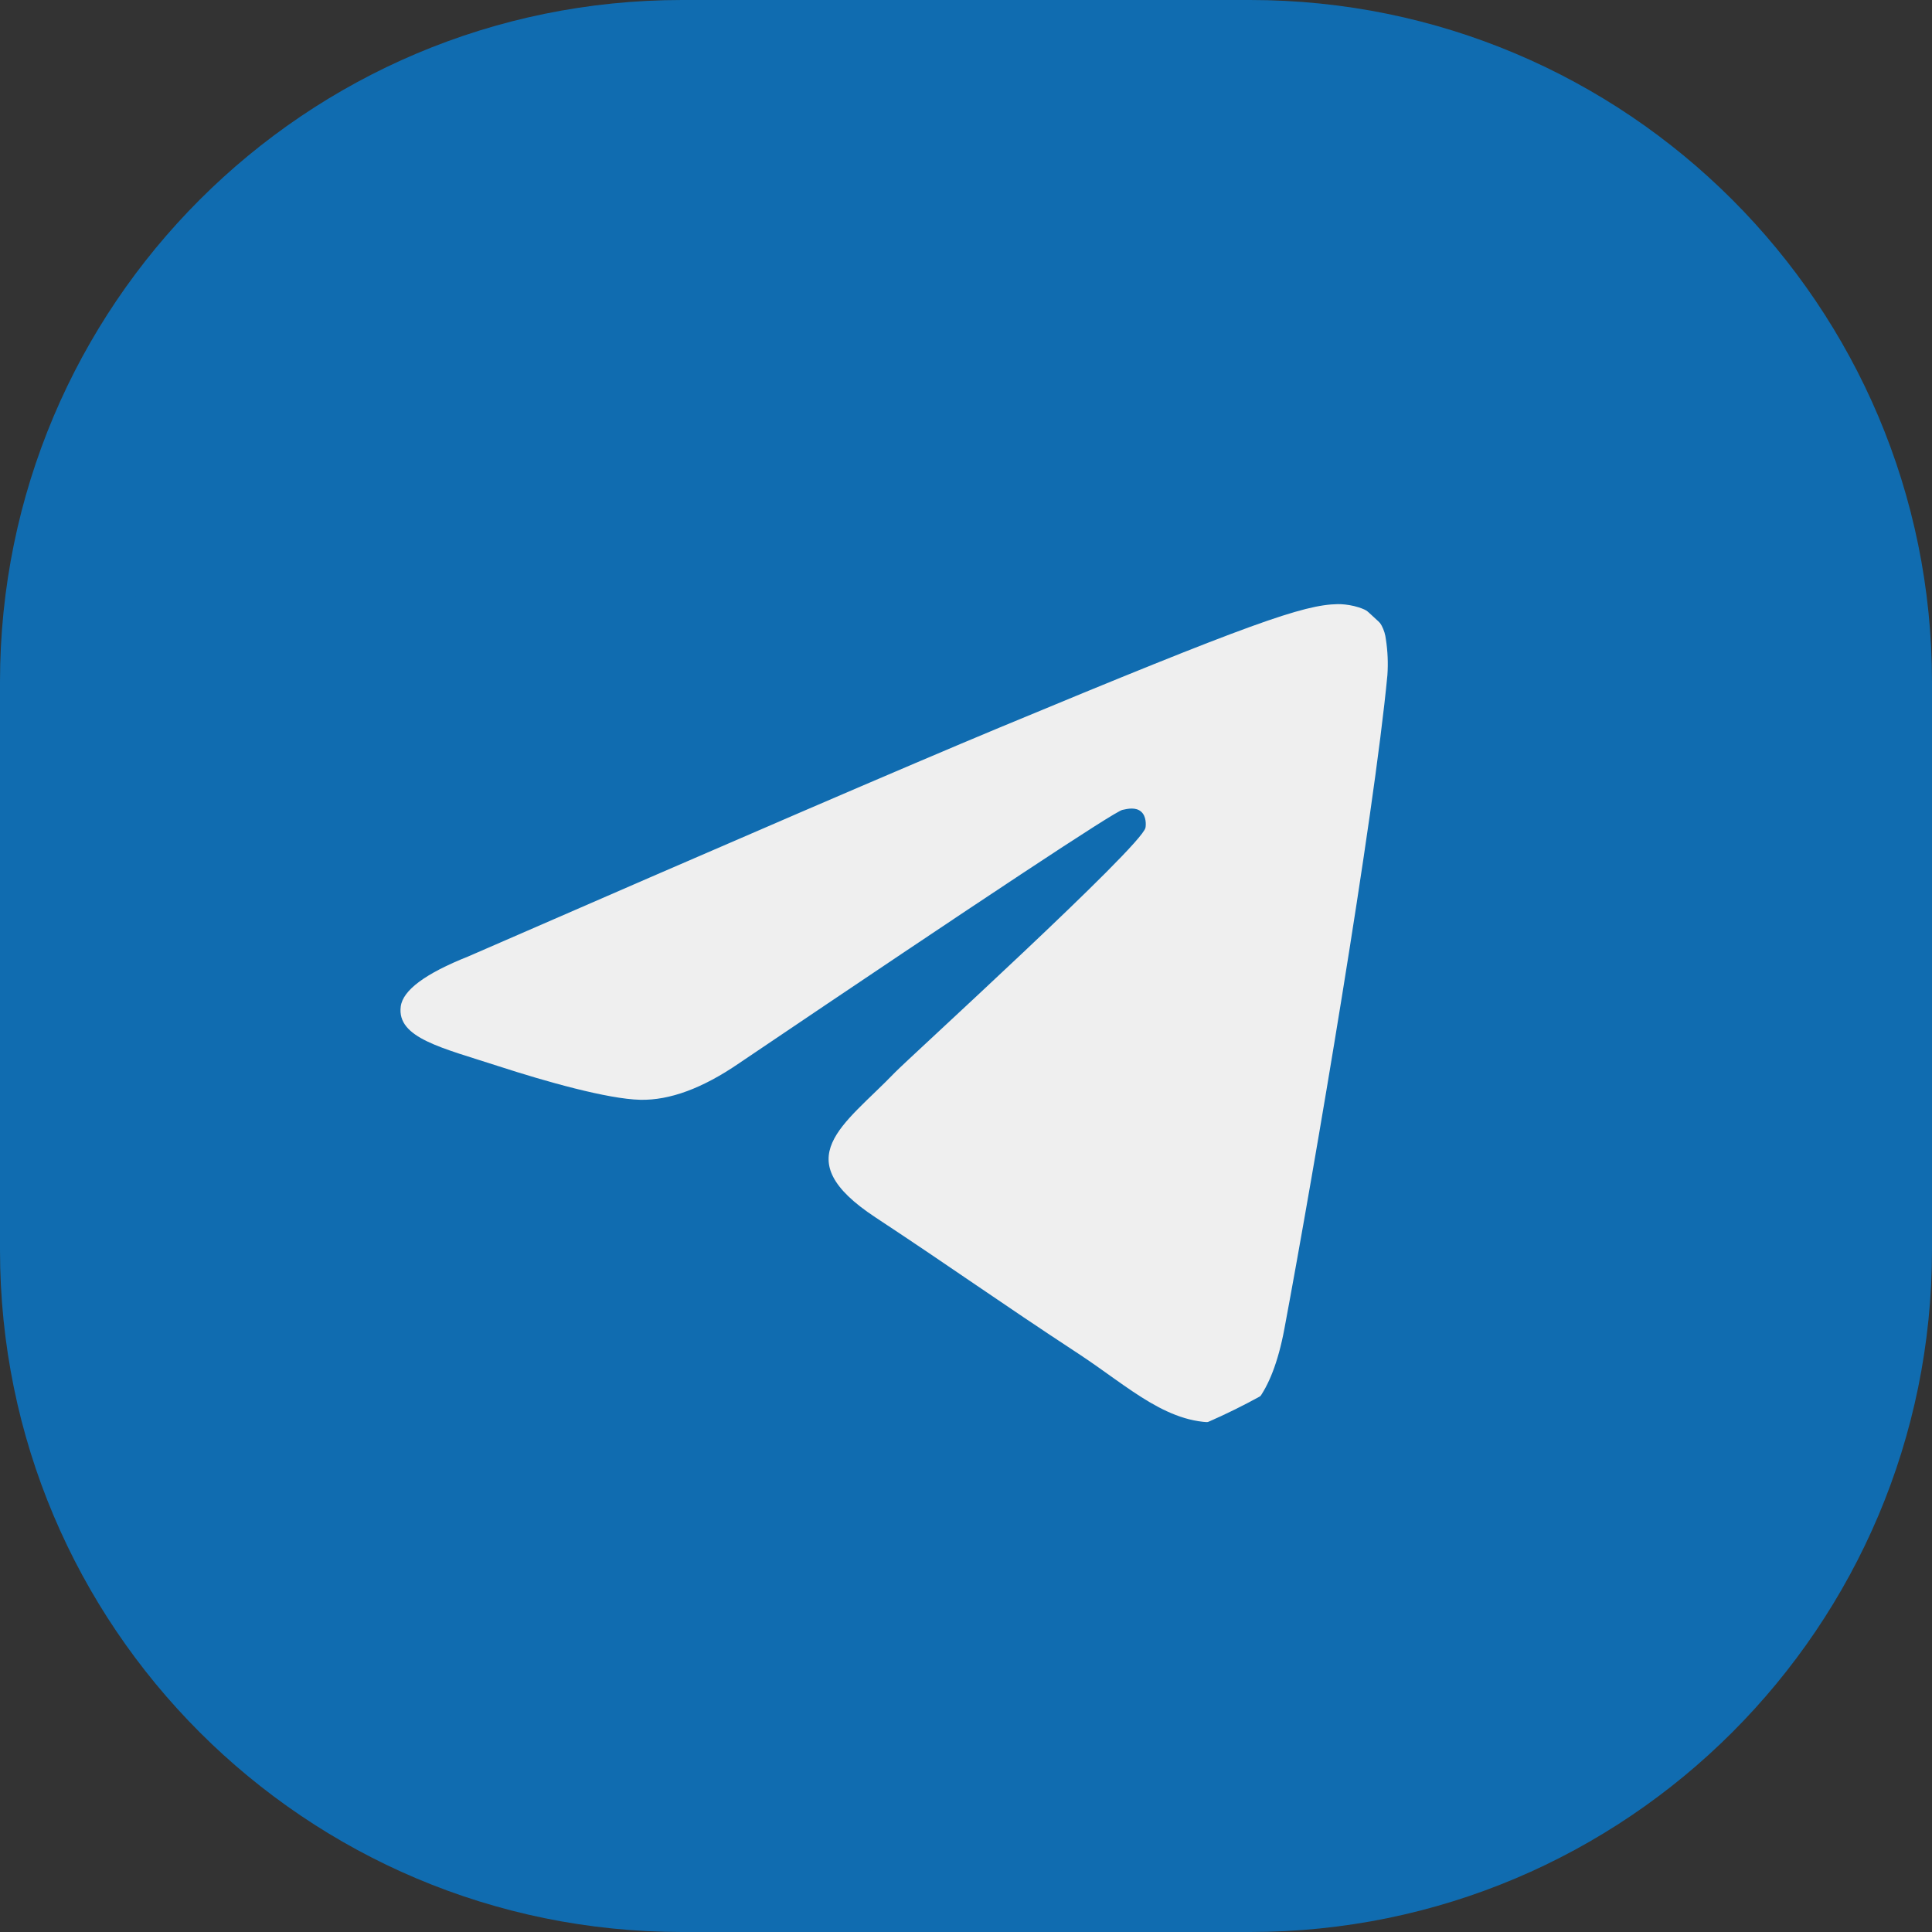 <svg width="60" height="60" viewBox="0 0 60 60" fill="none" xmlns="http://www.w3.org/2000/svg">
<rect x="0" y="0" width="60" height="60" fill="#333333" stroke="none"/>
<g clip-path="url(#clip0_939_518)">
<path d="M38.824 0H21.177C9.481 0 0 9.481 0 21.177V38.824C0 50.519 9.481 60 21.177 60H38.824C50.519 60 60 50.519 60 38.824V21.177C60 9.481 50.519 0 38.824 0Z" fill="#106CB0"/>
<path d="M29.117 45.882C39.351 45.882 47.647 38.772 47.647 30C47.647 21.228 39.351 14.118 29.117 14.118C18.884 14.118 10.588 21.228 10.588 30C10.588 38.772 18.884 45.882 29.117 45.882Z" fill="#EFEFEF"/>
<path d="M30 1.765C14.406 1.765 1.765 14.406 1.765 30C1.765 45.594 14.406 58.235 30 58.235C45.594 58.235 58.235 45.594 58.235 30C58.235 14.406 45.594 1.765 30 1.765ZM43.087 20.967C42.663 25.432 40.824 36.266 39.888 41.267C39.492 43.382 38.713 44.092 37.959 44.161C36.319 44.312 35.074 43.078 33.486 42.037C31.001 40.408 29.597 39.394 27.184 37.804C24.397 35.967 26.204 34.958 27.793 33.307C28.208 32.875 35.433 26.304 35.573 25.708C35.59 25.633 35.607 25.355 35.441 25.209C35.276 25.062 35.033 25.112 34.857 25.152C34.608 25.208 30.638 27.832 22.947 33.024C21.82 33.797 20.799 34.175 19.885 34.155C18.877 34.133 16.938 33.585 15.496 33.116C13.728 32.541 12.322 32.238 12.445 31.261C12.508 30.753 13.209 30.233 14.545 29.702C22.776 26.115 28.265 23.751 31.011 22.608C38.853 19.347 40.482 18.78 41.544 18.762C41.778 18.758 42.3 18.816 42.638 19.09C42.863 19.285 43.007 19.558 43.04 19.855C43.097 20.223 43.113 20.596 43.087 20.967Z" fill="#106CB0"/>
</g>
<defs>
<clipPath id="clip0_939_518">
<rect width="60" height="60" fill="white"/>
</clipPath>
</defs>
</svg>
